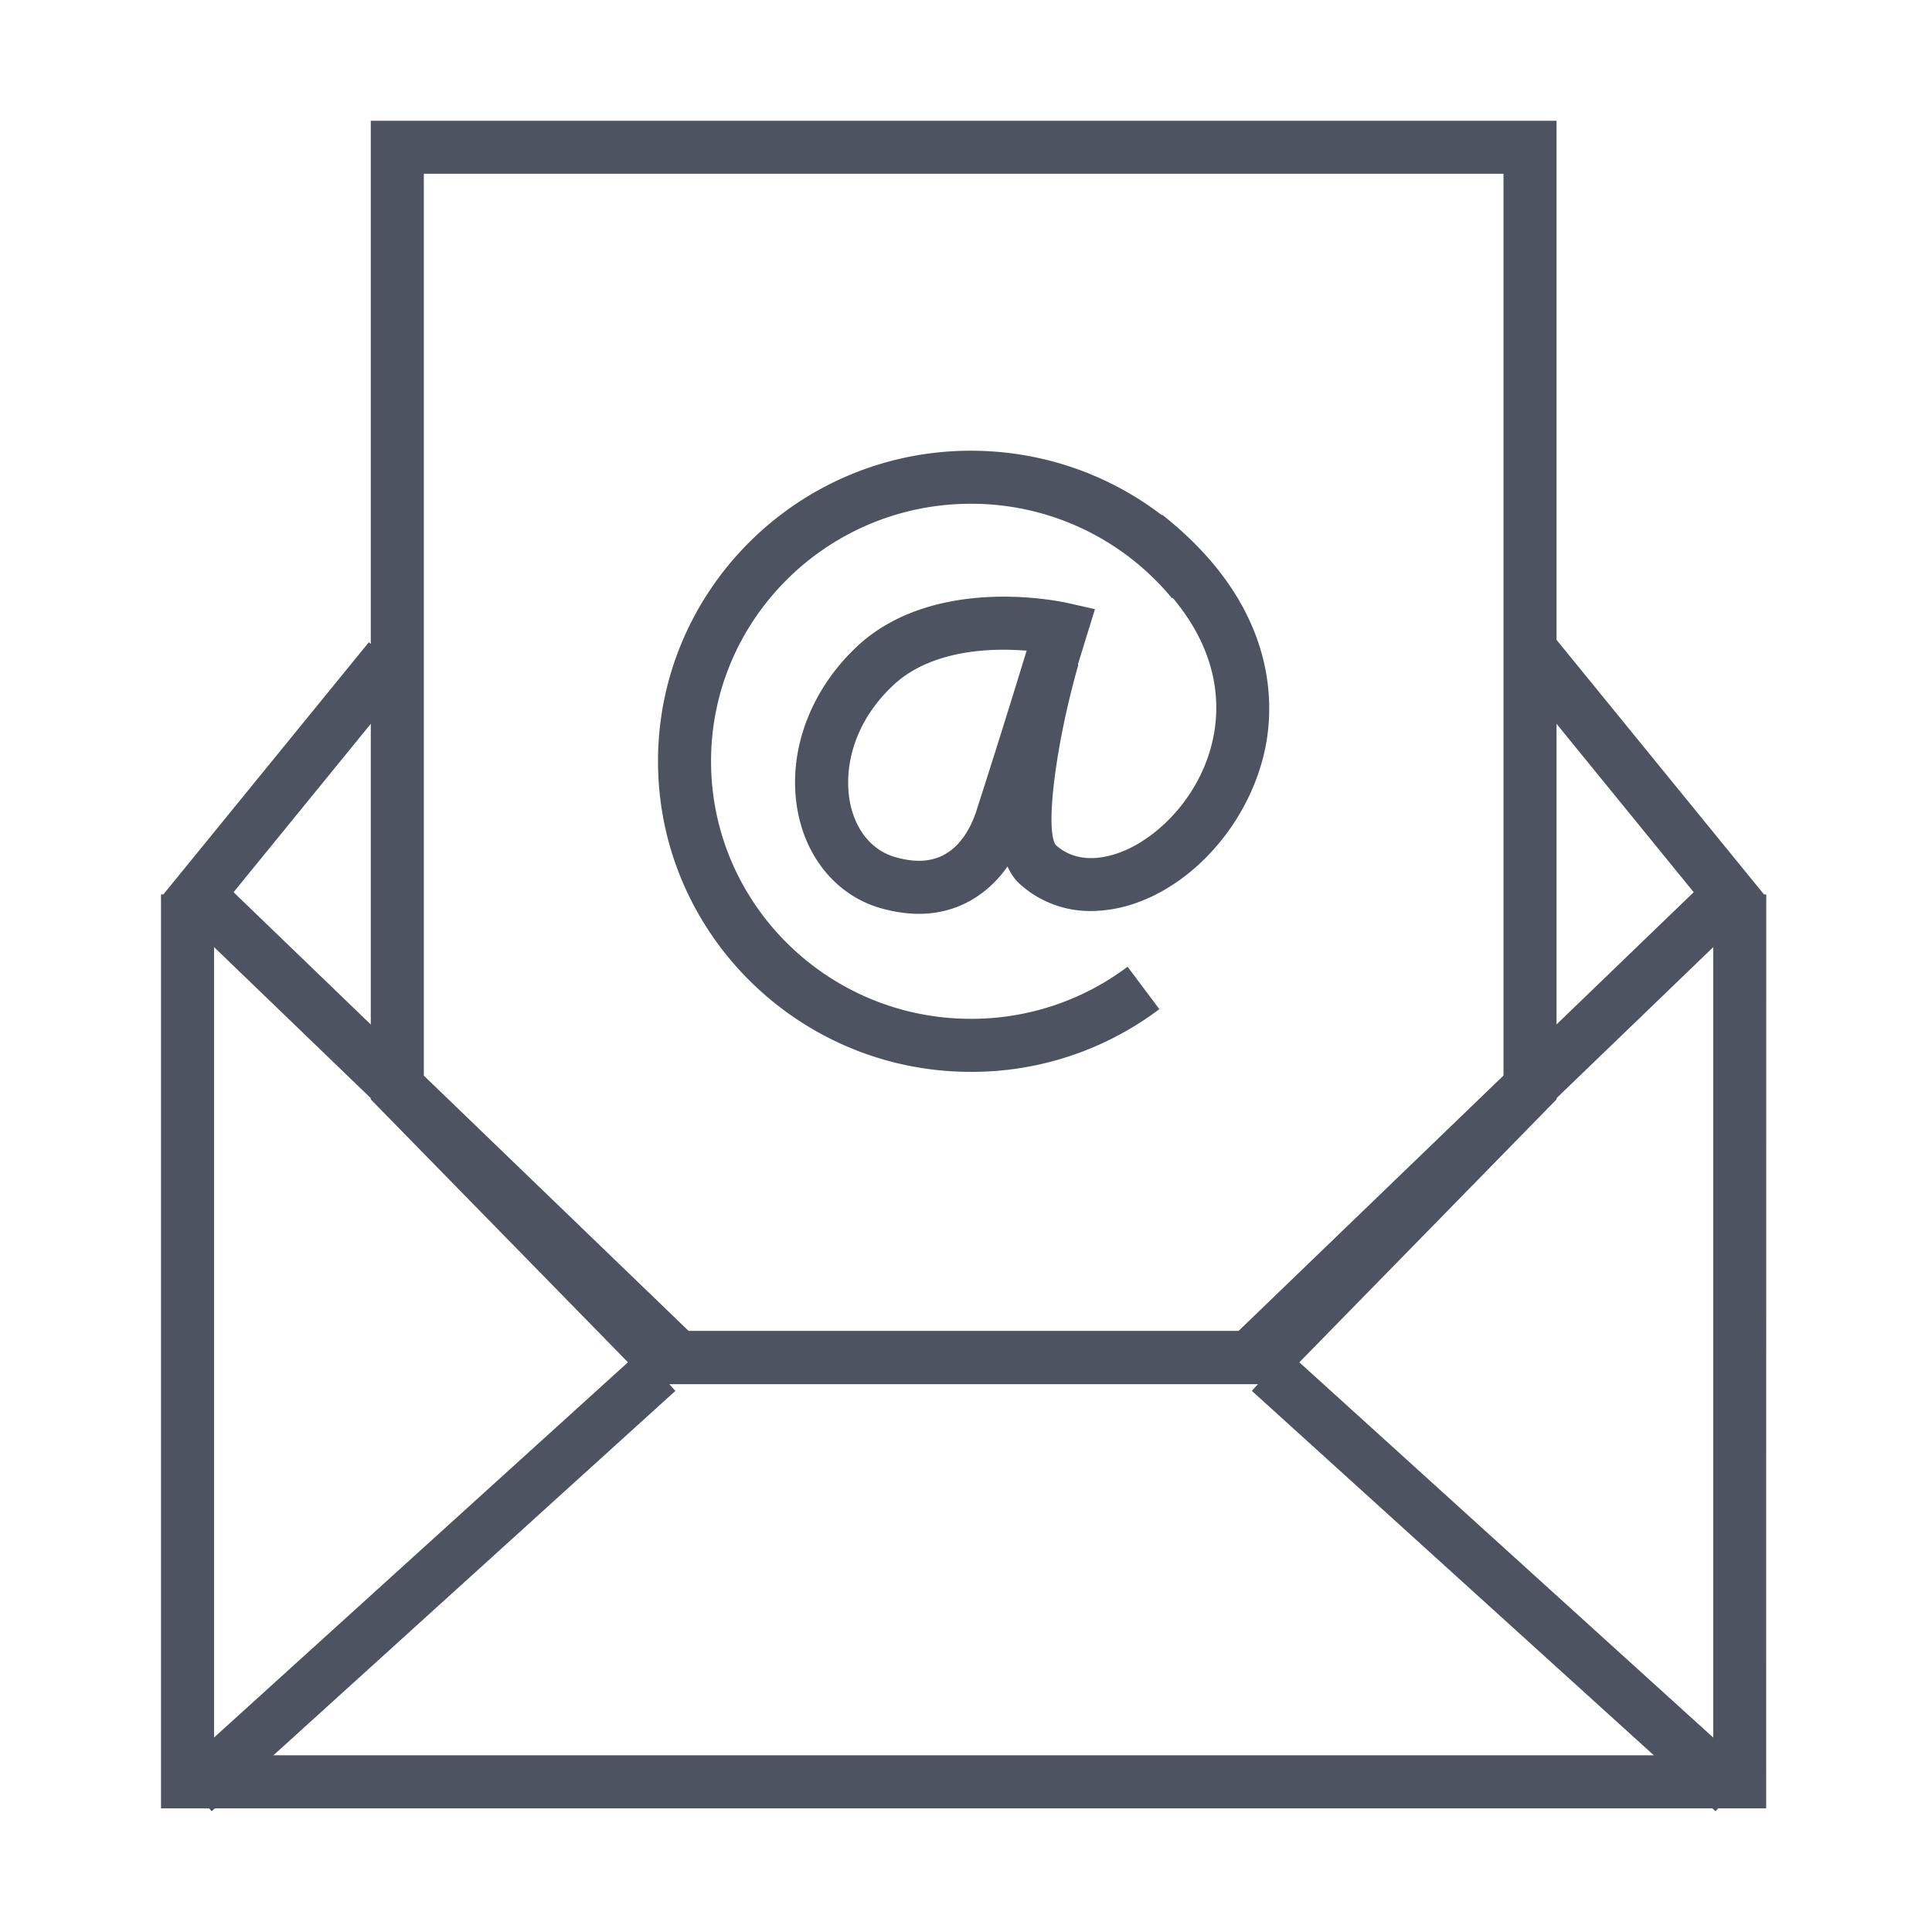 <svg xmlns="http://www.w3.org/2000/svg" width="24" height="24" fill="none"><path fill="#4E5361" d="m5.093 8.394-.511-.416-2.58 3.166.511.416zm16.847 2.75-2.612-3.205-.51.417 2.61 3.204z"/><path fill="#4E5361" d="M21.94 22.464H2V11.111h.659v10.694h18.623V11.111h.659z"/><path fill="#4E5361" d="m8.39 17.278-.443-.488-5.76 5.222.443.488zm13.364 4.734-5.76-5.222-.443.488 5.76 5.222z"/><path fill="#4E5361" d="M15.876 17.194h-7.81l-3.46-3.537V1.5h14.73v12.157zm-7.533-.659h7.256l3.078-3.146V2.159H5.265v11.23z"/><path fill="#4E5361" d="M12.06 13.315c-2.143 0-3.886-1.731-3.886-3.858s1.743-3.858 3.886-3.858c1.17 0 2.266.515 3.007 1.413l-.508.42a3.23 3.23 0 0 0-2.499-1.174c-1.78 0-3.227 1.435-3.227 3.199s1.447 3.199 3.227 3.199a3.22 3.22 0 0 0 1.947-.647l.395.527a3.87 3.87 0 0 1-2.342.779"/><path fill="#4E5361" d="M11.418 11.352q-.23 0-.48-.071c-.498-.143-.875-.557-1.008-1.108-.179-.743.098-1.565.72-2.146.546-.508 1.29-.615 1.818-.615.442 0 .773.074.787.077l.347.078-.105.34c-.026.085-.644 2.095-.754 2.41-.228.647-.723 1.035-1.325 1.035m1.05-3.281c-.41 0-.98.076-1.368.438-.538.501-.626 1.108-.53 1.51.078.321.278.55.55.628q.16.046.298.046c.408 0 .608-.324.703-.595a139 139 0 0 0 .632-2.015 4 4 0 0 0-.285-.012"/><path fill="#4E5361" d="M13.56 11.317a1.3 1.3 0 0 1-.893-.337c-.51-.46-.159-2.018.096-2.905l.633.182c-.282.984-.416 2.052-.281 2.24.244.22.556.177.773.101.498-.173 1.067-.742 1.195-1.497.092-.546-.016-1.37-1.054-2.19l.409-.516c1.358 1.074 1.394 2.225 1.295 2.815-.153.904-.822 1.73-1.628 2.01a1.7 1.7 0 0 1-.545.097"/><path fill="#4E5361" d="M15.65 17.194H8.291L2.249 11.37l.457-.475 5.85 5.64h6.828l5.851-5.64.458.475z"/></svg>